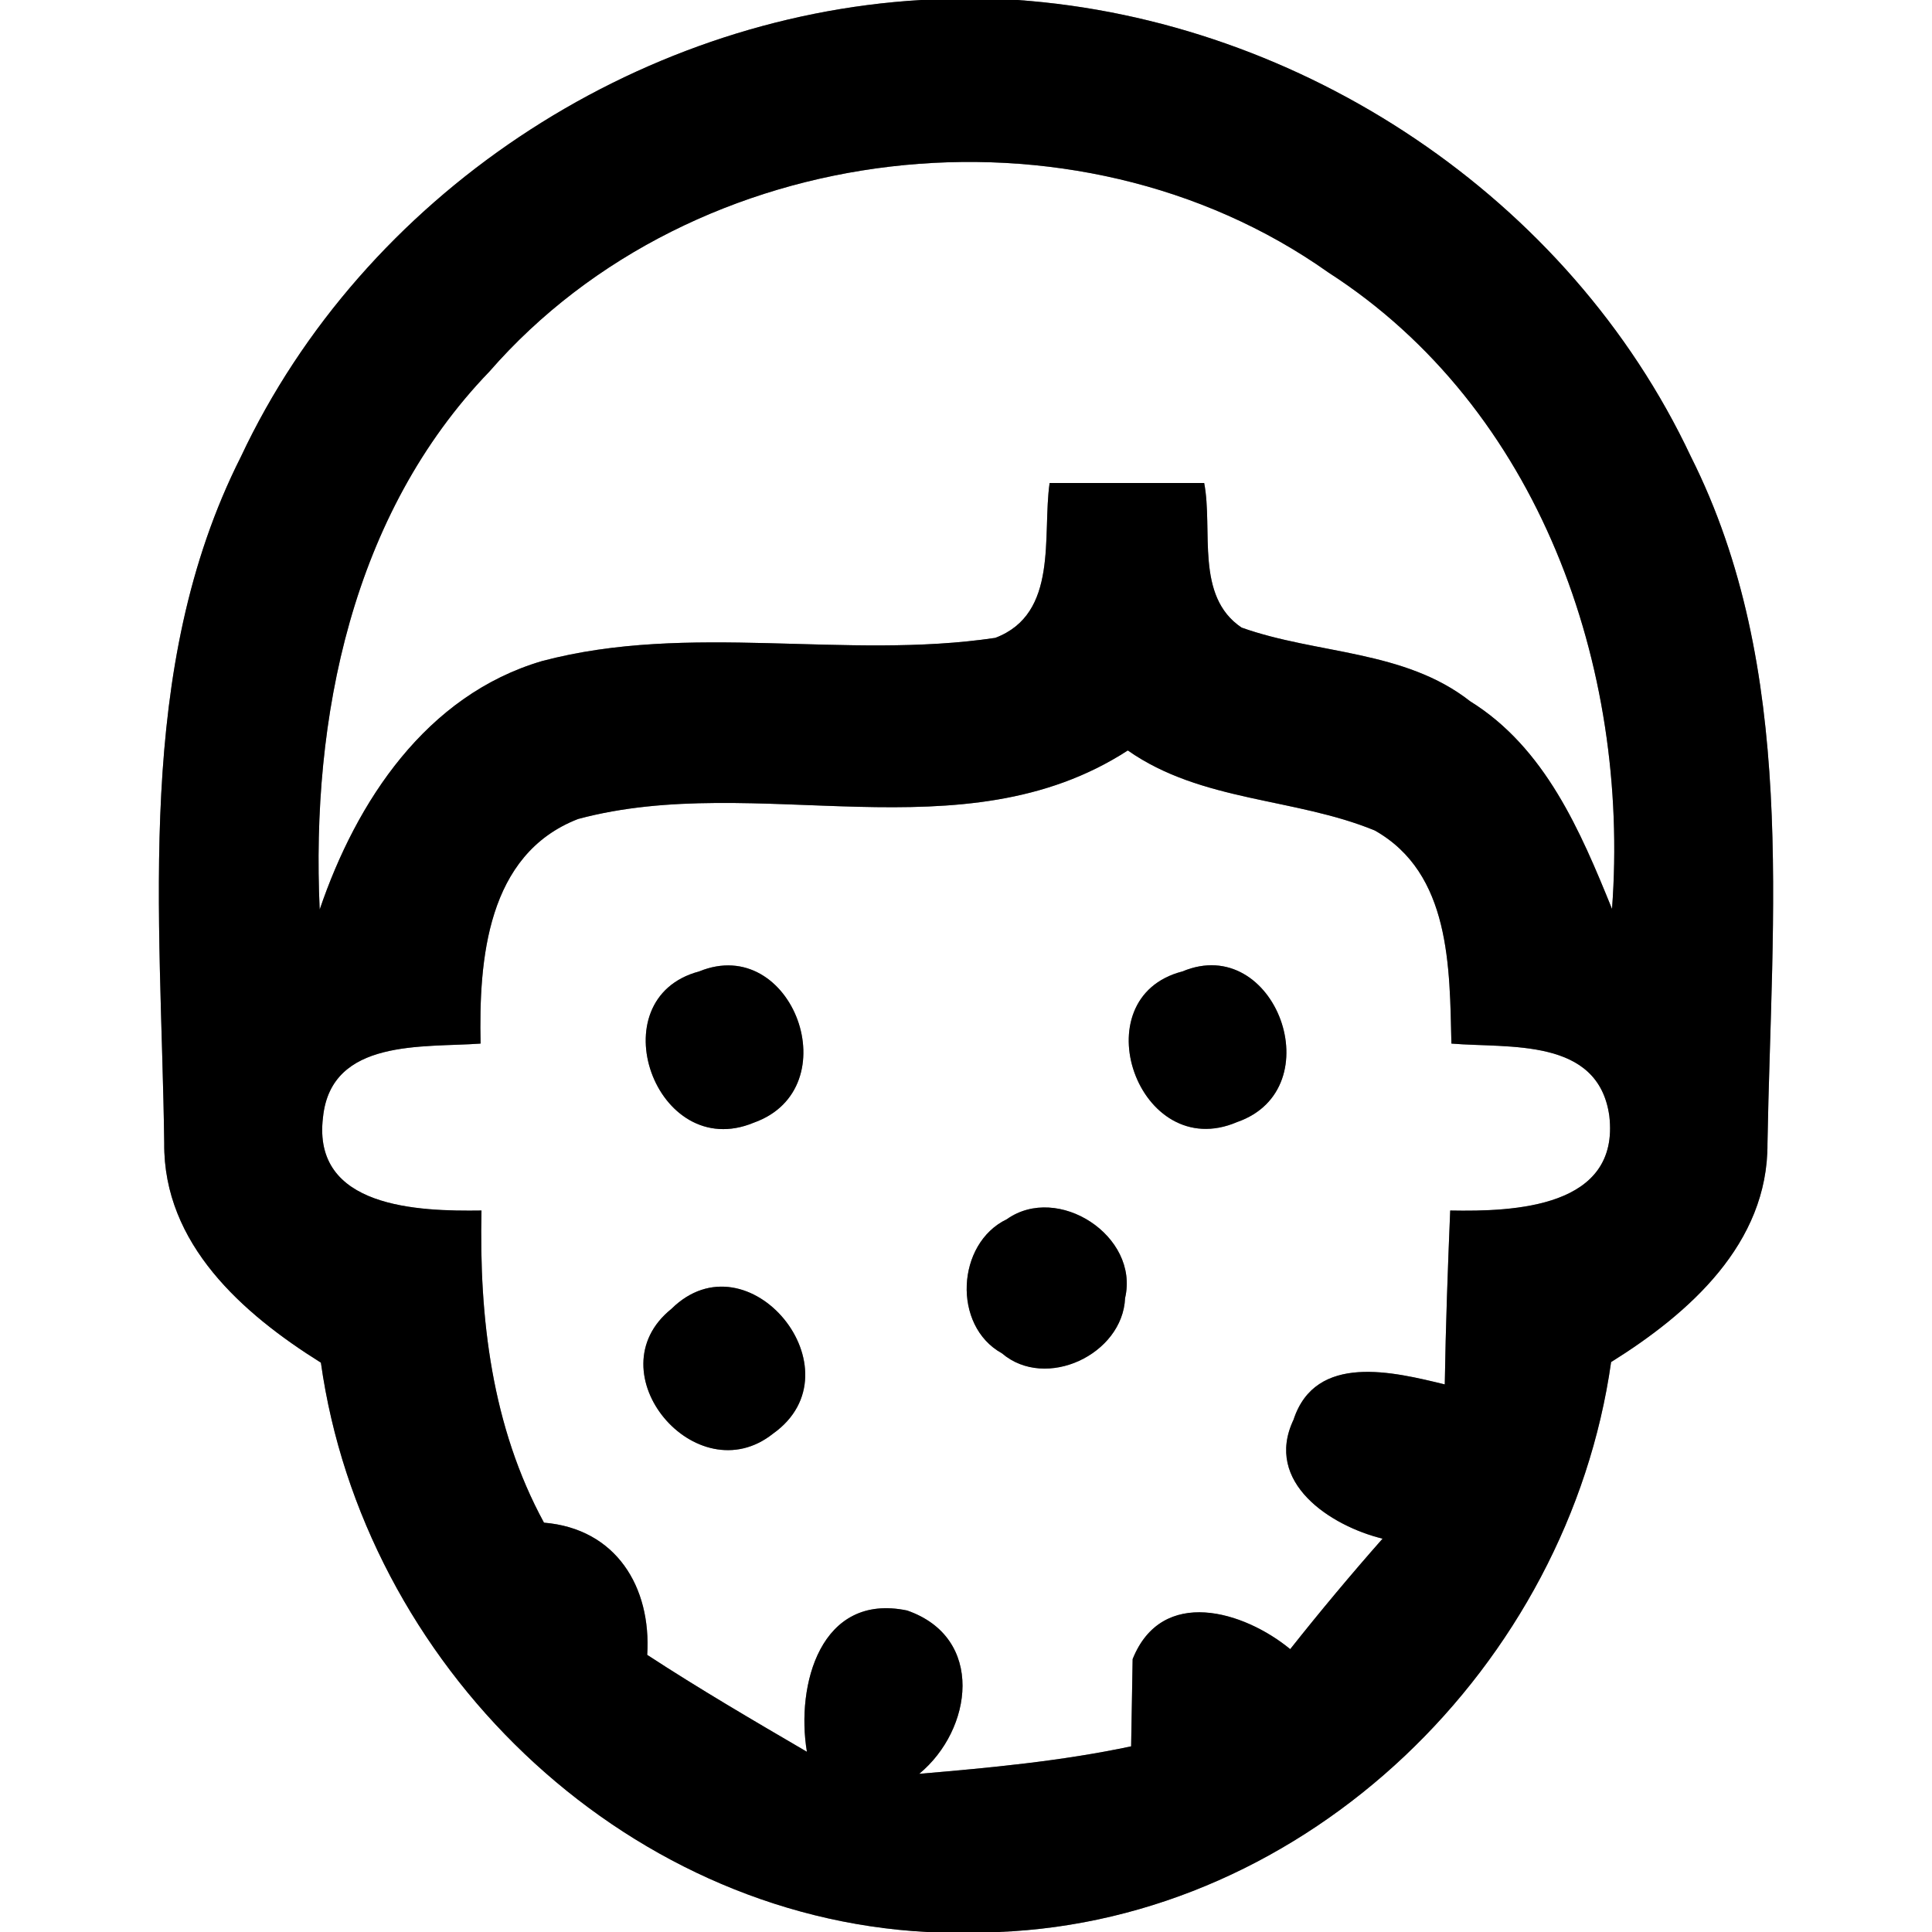 <?xml version="1.0" encoding="UTF-8" ?>
<!DOCTYPE svg PUBLIC "-//W3C//DTD SVG 1.1//EN" "http://www.w3.org/Graphics/SVG/1.1/DTD/svg11.dtd">
<svg width="64pt" height="64pt" viewBox="0 0 64 64" version="1.1" xmlns="http://www.w3.org/2000/svg">
<rect x="0" y="0" width="64" height="64" fill="#808080" stroke="none"/>
<g id="#ffffffff">
<path fill="#ffffff" opacity="1.00" d=" M 0.00 0.00 L 30.51 0.00 C 21.00 0.56 12.04 6.49 7.98 15.13 C 4.43 22.16 5.34 30.28 5.44 37.87 C 5.41 41.21 8.04 43.52 10.63 45.14 C 12.03 55.10 20.54 63.46 30.71 64.00 L 0.00 64.00 L 0.00 0.00 Z" />
<path fill="#ffffff" opacity="1.00" d=" M 33.71 0.00 L 64.00 0.00 L 64.00 64.00 L 33.07 64.00 C 43.33 63.59 51.95 55.15 53.37 45.12 C 55.95 43.51 58.57 41.20 58.55 37.88 C 58.68 30.27 59.55 22.16 56.01 15.12 C 51.98 6.55 43.13 0.67 33.71 0.00 Z" />
<path fill="#ffffff" opacity="1.00" d=" M 16.21 12.31 C 22.99 4.53 35.60 3.07 44.01 9.03 C 50.98 13.52 54.00 22.09 53.40 30.11 C 52.35 27.52 51.18 24.77 48.70 23.23 C 46.52 21.52 43.63 21.68 41.13 20.79 C 39.58 19.75 40.19 17.56 39.89 16.00 C 38.19 16.00 36.48 16.00 34.77 16.00 C 34.52 17.75 35.08 20.33 32.97 21.13 C 28.00 21.87 22.85 20.60 17.95 21.90 C 14.12 23.03 11.81 26.54 10.59 30.13 C 10.30 23.78 11.66 17.03 16.21 12.31 Z" />
<path fill="#ffffff" opacity="1.00" d=" M 19.15 27.13 C 25.10 25.53 31.88 28.41 37.36 24.86 C 39.80 26.57 42.89 26.42 45.54 27.51 C 48.06 28.93 48.02 32.05 48.08 34.57 C 50.00 34.73 52.94 34.36 53.31 36.96 C 53.67 40.01 50.16 40.14 48.04 40.10 C 47.96 42.02 47.89 43.94 47.86 45.86 C 46.17 45.45 43.58 44.80 42.85 47.03 C 41.86 49.11 44.08 50.55 45.80 50.97 C 44.75 52.16 43.73 53.38 42.74 54.63 C 41.21 53.37 38.49 52.54 37.52 54.96 C 37.51 55.69 37.48 57.13 37.47 57.85 C 35.16 58.34 32.80 58.56 30.45 58.76 C 32.22 57.30 32.64 54.25 30.05 53.35 C 27.18 52.75 26.36 55.82 26.73 58.03 C 24.95 56.99 23.17 55.95 21.44 54.82 C 21.58 52.57 20.41 50.64 18.02 50.44 C 16.29 47.26 15.87 43.66 15.95 40.10 C 13.86 40.13 10.33 40.02 10.70 37.01 C 10.97 34.39 14.02 34.71 15.92 34.57 C 15.86 31.79 16.13 28.30 19.15 27.13 M 23.16 32.18 C 19.78 33.08 21.72 38.54 24.97 37.19 C 28.15 36.06 26.26 30.91 23.16 32.18 M 39.17 32.18 C 35.78 33.05 37.71 38.57 40.98 37.17 C 44.15 36.07 42.25 30.89 39.17 32.18 M 33.35 40.39 C 31.68 41.19 31.54 43.92 33.19 44.83 C 34.64 46.07 37.19 44.87 37.27 43.00 C 37.75 40.94 35.04 39.19 33.35 40.39 M 22.24 43.36 C 19.64 45.45 23.07 49.51 25.61 47.49 C 28.53 45.41 24.79 40.84 22.24 43.36 Z" />
</g>
<g id="#000000ff">
<path fill="#000000" opacity="1.00" d=" M 30.51 0.00 L 33.71 0.00 C 43.13 0.67 51.98 6.55 56.01 15.12 C 59.55 22.16 58.68 30.27 58.55 37.88 C 58.57 41.20 55.95 43.51 53.37 45.12 C 51.95 55.15 43.33 63.59 33.07 64.00 L 30.71 64.00 C 20.54 63.46 12.03 55.10 10.63 45.14 C 8.04 43.52 5.41 41.21 5.44 37.87 C 5.34 30.28 4.43 22.16 7.98 15.13 C 12.04 6.49 21.00 0.56 30.51 0.00 M 16.21 12.31 C 11.66 17.03 10.30 23.78 10.59 30.13 C 11.81 26.54 14.12 23.03 17.95 21.90 C 22.85 20.60 28.00 21.87 32.97 21.13 C 35.08 20.33 34.52 17.75 34.77 16.00 C 36.48 16.00 38.19 16.00 39.89 16.00 C 40.19 17.56 39.58 19.75 41.13 20.79 C 43.63 21.68 46.52 21.52 48.70 23.23 C 51.18 24.77 52.35 27.52 53.40 30.11 C 54.00 22.09 50.98 13.52 44.01 9.03 C 35.60 3.07 22.99 4.53 16.21 12.31 M 19.15 27.13 C 16.13 28.30 15.86 31.79 15.92 34.57 C 14.02 34.71 10.97 34.39 10.70 37.01 C 10.33 40.02 13.86 40.13 15.95 40.10 C 15.87 43.66 16.29 47.26 18.02 50.44 C 20.41 50.64 21.58 52.57 21.44 54.82 C 23.17 55.95 24.95 56.99 26.73 58.03 C 26.36 55.82 27.18 52.75 30.05 53.35 C 32.64 54.25 32.22 57.30 30.45 58.76 C 32.80 58.56 35.16 58.34 37.47 57.85 C 37.48 57.13 37.51 55.69 37.52 54.96 C 38.49 52.54 41.21 53.37 42.74 54.63 C 43.73 53.38 44.75 52.16 45.80 50.97 C 44.08 50.55 41.86 49.11 42.85 47.03 C 43.58 44.80 46.17 45.45 47.86 45.86 C 47.89 43.94 47.96 42.02 48.04 40.10 C 50.16 40.14 53.67 40.01 53.31 36.96 C 52.94 34.36 50.00 34.73 48.08 34.57 C 48.02 32.05 48.06 28.93 45.54 27.51 C 42.89 26.42 39.80 26.57 37.36 24.86 C 31.88 28.41 25.10 25.53 19.15 27.13 Z" />
<path fill="#000000" opacity="1.00" d=" M 23.16 32.18 C 26.26 30.91 28.15 36.06 24.97 37.19 C 21.72 38.54 19.78 33.08 23.16 32.18 Z" />
<path fill="#000000" opacity="1.00" d=" M 39.17 32.18 C 42.25 30.89 44.15 36.07 40.98 37.17 C 37.71 38.57 35.78 33.05 39.17 32.18 Z" />
<path fill="#000000" opacity="1.00" d=" M 33.35 40.39 C 35.04 39.19 37.75 40.94 37.27 43.00 C 37.19 44.87 34.64 46.07 33.19 44.83 C 31.54 43.92 31.68 41.19 33.35 40.39 Z" />
<path fill="#000000" opacity="1.00" d=" M 22.24 43.36 C 24.79 40.84 28.53 45.41 25.61 47.49 C 23.07 49.51 19.64 45.45 22.24 43.36 Z" />
</g>
</svg>
